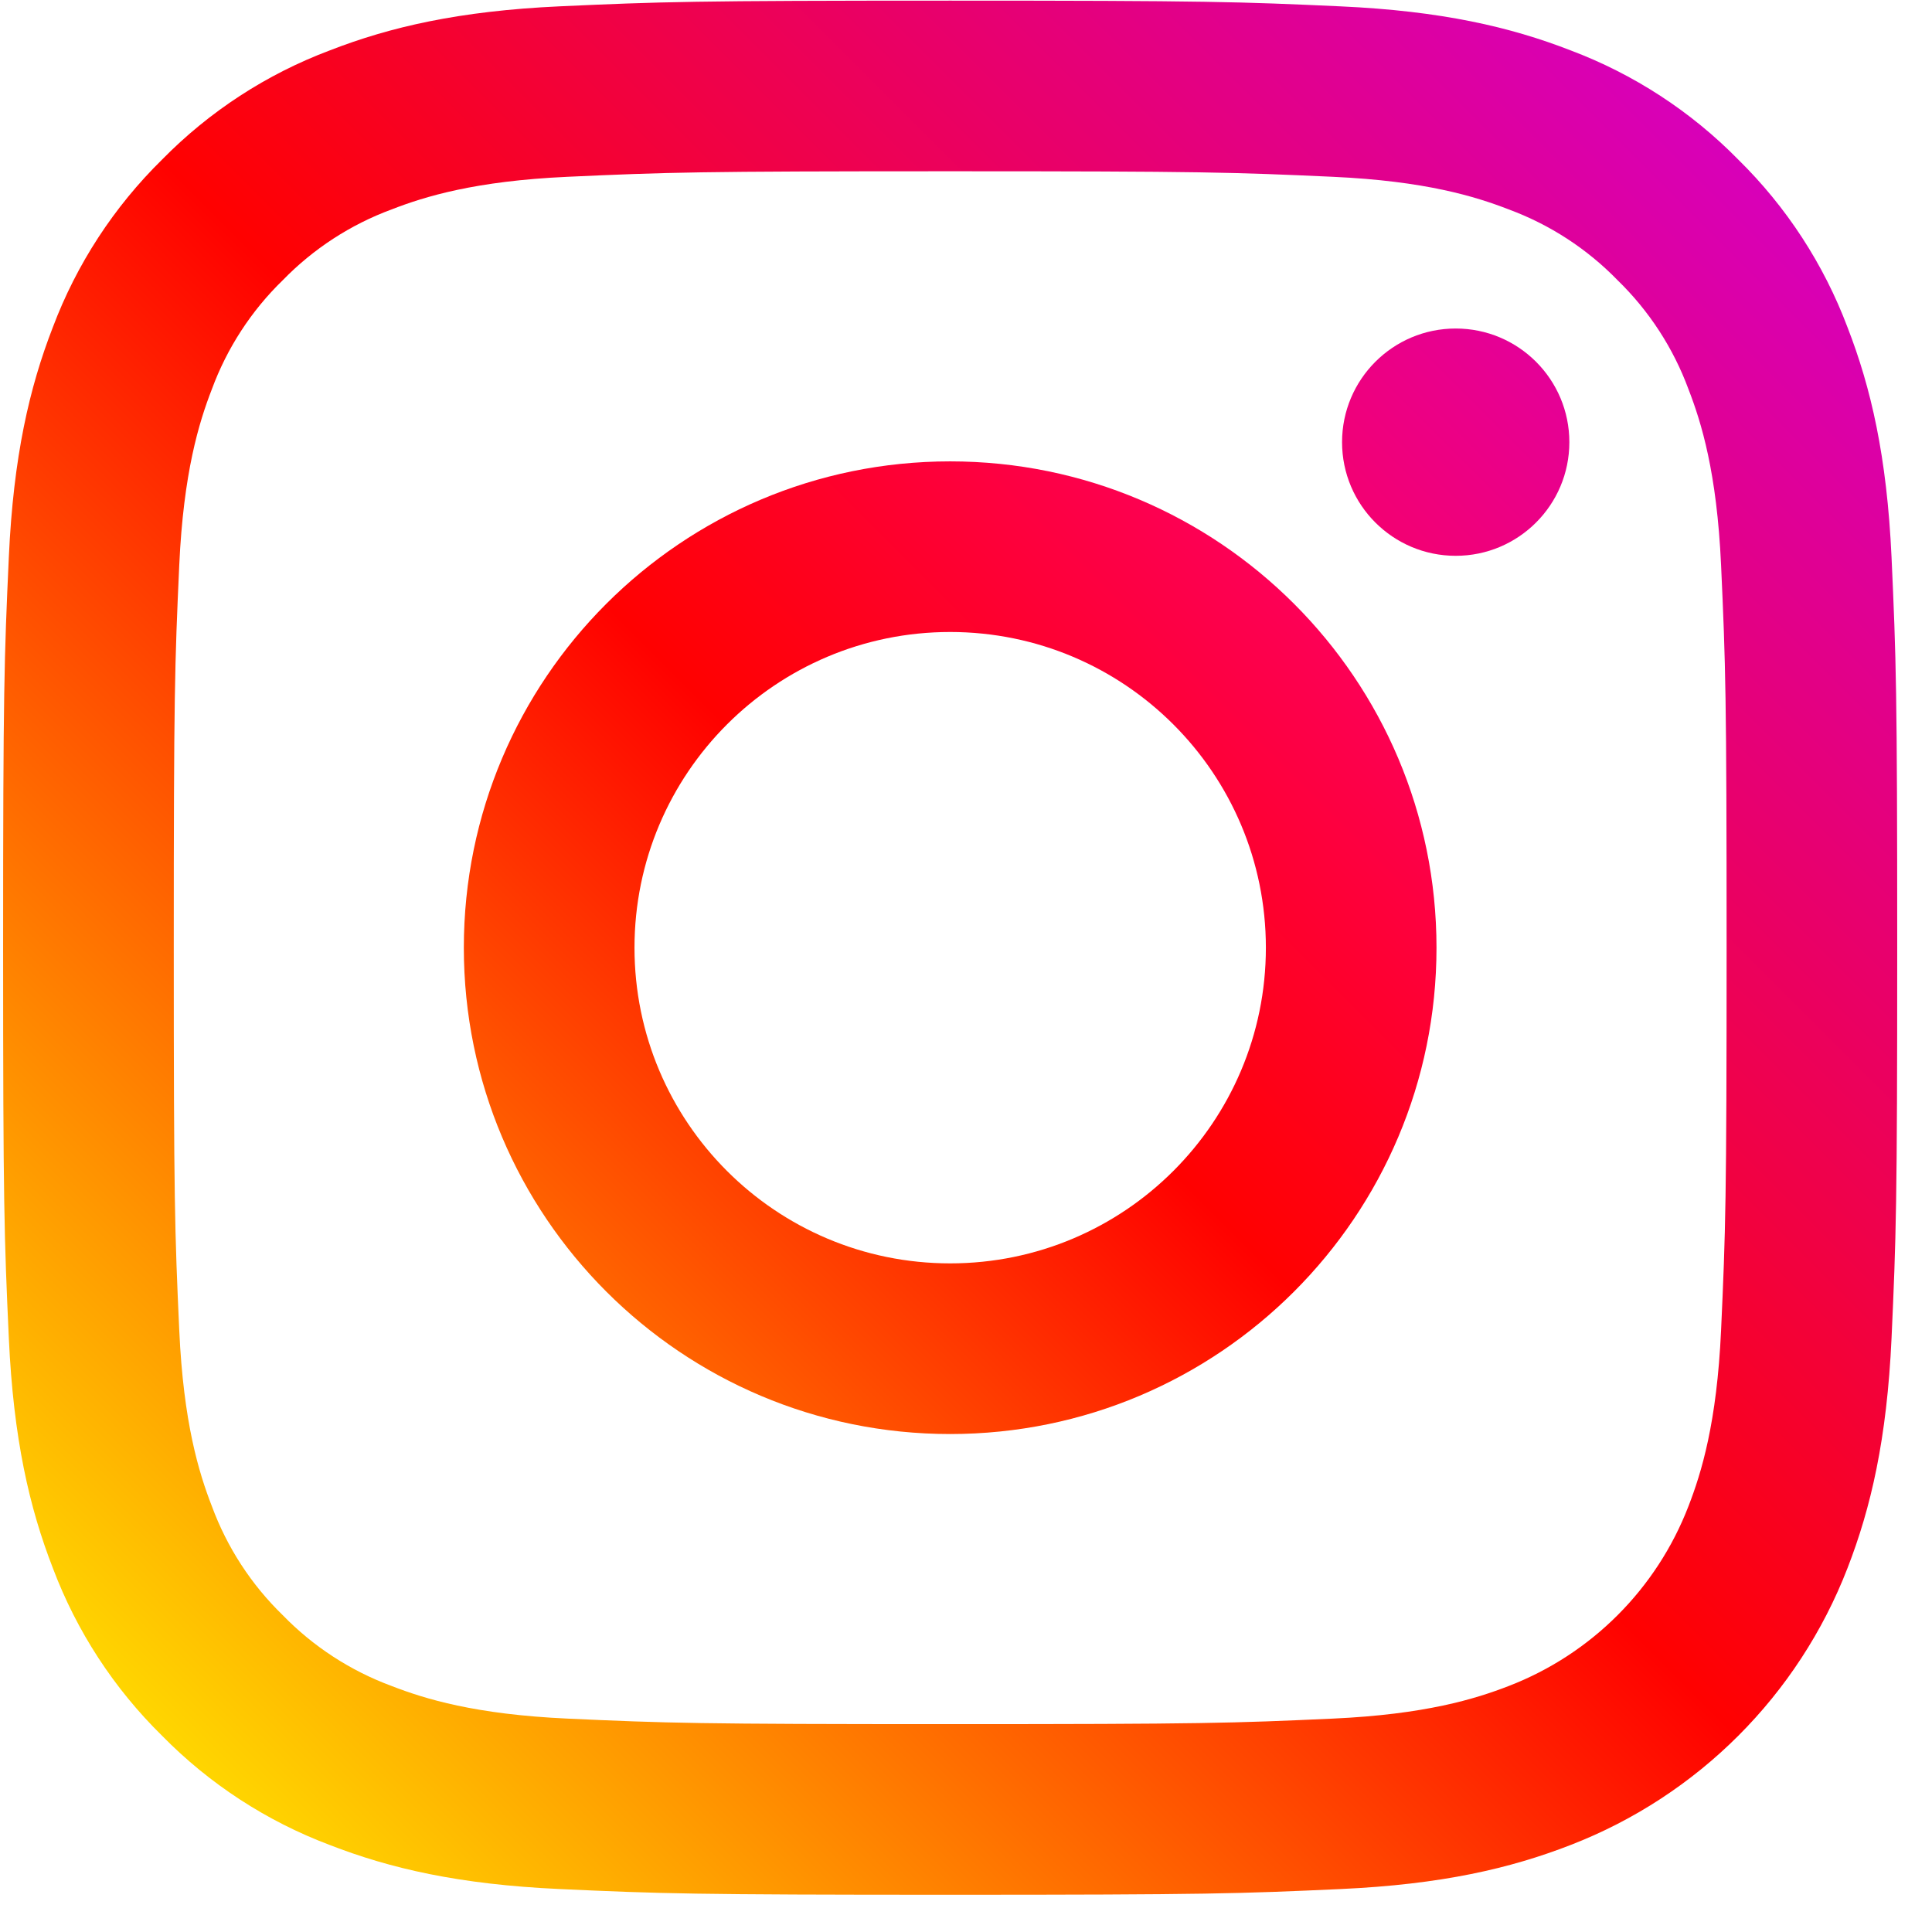 <svg width="51" height="51" viewBox="0 0 51 51" fill="none" xmlns="http://www.w3.org/2000/svg">
<g clip-path="url(#clip0)">
<path d="M49.932 14.71C49.81 12.049 49.388 10.231 48.77 8.641C48.142 6.973 47.158 5.462 45.886 4.213C44.638 2.941 43.126 1.957 41.458 1.329C39.868 0.711 38.051 0.289 35.39 0.168C32.724 0.046 31.872 0.017 25.082 0.017C18.293 0.017 17.441 0.046 14.775 0.167C12.114 0.289 10.297 0.712 8.707 1.33C7.038 1.957 5.527 2.941 4.278 4.213C3.007 5.462 2.022 6.973 1.394 8.641C0.777 10.231 0.354 12.049 0.233 14.709C0.111 17.376 0.082 18.227 0.082 25.017C0.082 31.806 0.111 32.658 0.233 35.324C0.355 37.985 0.777 39.802 1.395 41.393C2.023 43.06 3.007 44.572 4.279 45.82C5.527 47.092 7.039 48.076 8.707 48.704C10.297 49.322 12.114 49.745 14.775 49.866C17.442 49.988 18.293 50.017 25.083 50.017C31.872 50.017 32.724 49.988 35.39 49.866C38.051 49.745 39.868 49.322 41.458 48.704C44.816 47.405 47.471 44.751 48.77 41.393C49.388 39.802 49.81 37.985 49.932 35.324C50.053 32.658 50.082 31.806 50.082 25.017C50.082 18.227 50.053 17.376 49.932 14.71ZM45.432 35.119C45.321 37.557 44.913 38.881 44.571 39.761C43.73 41.942 42.007 43.665 39.827 44.506C38.946 44.848 37.622 45.256 35.184 45.367C32.549 45.487 31.758 45.513 25.082 45.513C18.406 45.513 17.616 45.487 14.98 45.367C12.543 45.256 11.219 44.848 10.338 44.506C9.252 44.105 8.27 43.466 7.463 42.636C6.633 41.83 5.994 40.848 5.593 39.761C5.251 38.881 4.843 37.557 4.732 35.119C4.612 32.483 4.587 31.693 4.587 25.017C4.587 18.342 4.612 17.551 4.732 14.915C4.844 12.477 5.251 11.154 5.593 10.273C5.994 9.187 6.633 8.204 7.463 7.398C8.27 6.568 9.252 5.929 10.338 5.528C11.219 5.186 12.543 4.778 14.98 4.667C17.616 4.547 18.407 4.521 25.082 4.521H25.082C31.757 4.521 32.548 4.547 35.184 4.667C37.622 4.778 38.945 5.186 39.827 5.528C40.912 5.929 41.895 6.568 42.701 7.398C43.531 8.204 44.17 9.187 44.571 10.273C44.913 11.154 45.321 12.477 45.432 14.915C45.552 17.551 45.578 18.342 45.578 25.017C45.578 31.693 45.552 32.483 45.432 35.119Z" fill="url(#paint0_linear)"/>
<path d="M25.082 12.179C17.992 12.179 12.244 17.927 12.244 25.017C12.244 32.107 17.992 37.855 25.082 37.855C32.172 37.855 37.92 32.107 37.92 25.017C37.92 17.927 32.172 12.179 25.082 12.179ZM25.082 33.35C20.48 33.35 16.749 29.619 16.749 25.017C16.749 20.415 20.48 16.683 25.082 16.683C29.685 16.684 33.416 20.415 33.416 25.017C33.416 29.619 29.684 33.35 25.082 33.35Z" fill="url(#paint1_linear)"/>
<path d="M41.427 11.672C41.427 13.329 40.084 14.672 38.427 14.672C36.77 14.672 35.427 13.329 35.427 11.672C35.427 10.015 36.77 8.672 38.427 8.672C40.084 8.672 41.427 10.015 41.427 11.672Z" fill="url(#paint2_linear)"/>
</g>
<defs>
<linearGradient id="paint0_linear" x1="4.278" y1="45.821" x2="45.886" y2="4.212" gradientUnits="userSpaceOnUse">
<stop stop-color="#FFD600"/>
<stop offset="0.5" stop-color="#FF0100"/>
<stop offset="1" stop-color="#D800B9"/>
</linearGradient>
<linearGradient id="paint1_linear" x1="16.005" y1="34.094" x2="34.16" y2="15.939" gradientUnits="userSpaceOnUse">
<stop stop-color="#FF6400"/>
<stop offset="0.5" stop-color="#FF0100"/>
<stop offset="1" stop-color="#FD0056"/>
</linearGradient>
<linearGradient id="paint2_linear" x1="36.306" y1="13.793" x2="40.548" y2="9.551" gradientUnits="userSpaceOnUse">
<stop stop-color="#F30072"/>
<stop offset="1" stop-color="#E50097"/>
</linearGradient>
<clipPath id="clip0">
<rect width="50" height="50" fill="white" transform="translate(0.082 0.017)"/>
</clipPath>
</defs>
</svg>
